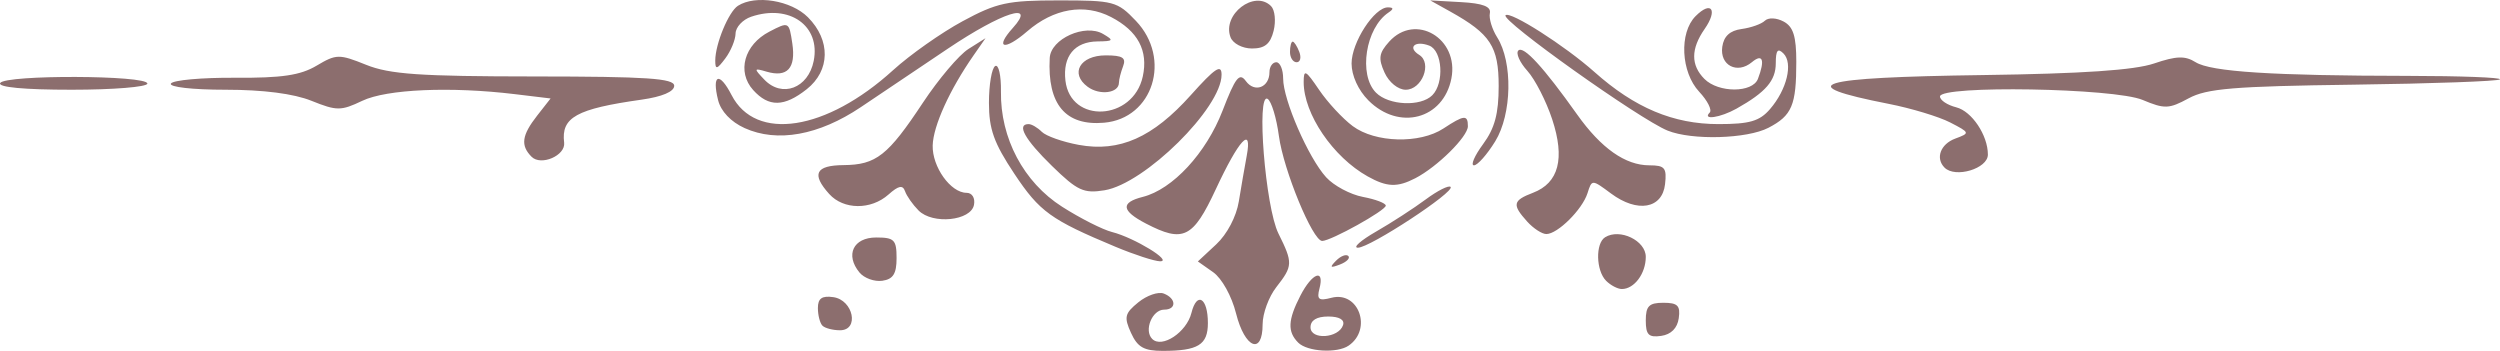 <svg width="570" height="80" viewBox="0 0 570 80" fill="none" xmlns="http://www.w3.org/2000/svg">
    <path
        d="M257.871 75.899C256.235 72.292 256.436 71.452 259.541 68.927C261.482 67.347 264.09 66.448 265.335 66.928C268.221 68.04 268.284 70.599 265.425 70.599C262.699 70.599 260.767 75.332 262.7 77.273C264.913 79.496 270.542 75.768 271.646 71.348C272.892 66.362 275.398 67.905 275.398 73.657C275.398 78.624 273.163 80 265.098 80C260.824 80 259.353 79.165 257.871 75.899ZM295.99 78.12C293.504 75.623 293.63 72.958 296.498 67.387C299.169 62.201 302.049 61.142 300.838 65.792C300.188 68.289 300.664 68.658 303.557 67.898C309.773 66.266 312.944 75.051 307.492 78.801C304.875 80.601 298.058 80.197 295.99 78.12ZM306.216 74.124C306.619 72.896 305.355 72.166 302.828 72.166C300.207 72.166 298.798 73.025 298.798 74.625C298.798 77.572 305.228 77.138 306.216 74.124ZM281.823 71.471C280.829 67.505 278.579 63.455 276.596 62.059L273.114 59.609L277.305 55.706C279.775 53.405 281.889 49.389 282.452 45.924C282.978 42.691 283.787 38.018 284.25 35.54C285.57 28.478 282.479 31.821 277.187 43.181C271.998 54.316 269.796 55.395 261.281 50.973C255.662 48.054 255.437 46.182 260.55 44.893C267.364 43.175 275.006 34.917 278.746 25.231C281.687 17.611 282.591 16.468 284.067 18.496C286.052 21.223 289.438 19.933 289.438 16.45C289.438 15.208 290.14 14.192 290.998 14.192C291.856 14.192 292.558 15.865 292.558 17.91C292.558 22.76 298.302 35.955 302.355 40.413C304.105 42.339 307.882 44.356 310.748 44.896C313.613 45.436 315.958 46.329 315.958 46.881C315.958 47.988 303.437 54.941 301.456 54.935C299.29 54.926 292.631 38.774 291.589 31C291.038 26.888 289.884 23.087 289.026 22.553C286.393 20.919 288.497 47.227 291.479 53.232C294.814 59.947 294.787 60.632 290.998 65.471C289.282 67.662 287.878 71.475 287.878 73.944C287.878 81.065 283.812 79.404 281.823 71.471ZM375.238 73.058C375.238 69.779 375.981 69.032 379.246 69.032C382.511 69.032 383.162 69.686 382.756 72.557C382.436 74.823 381.003 76.262 378.748 76.584C375.889 76.991 375.238 76.337 375.238 73.058ZM187.519 74.255C186.947 73.68 186.479 71.869 186.479 70.229C186.479 68.033 187.404 67.379 189.989 67.748C194.574 68.402 195.98 75.299 191.528 75.299C189.895 75.299 188.091 74.829 187.519 74.255ZM366.19 64.018C363.877 61.695 363.737 55.476 365.966 54.092C369.327 52.006 375.238 54.857 375.238 58.564C375.238 62.368 372.61 65.898 369.778 65.898C368.834 65.898 367.219 65.052 366.19 64.018ZM195.964 62.132C192.653 58.125 194.544 54.147 199.76 54.147C203.897 54.147 204.419 54.674 204.419 58.847C204.419 62.42 203.638 63.66 201.163 64.015C199.372 64.272 197.032 63.425 195.964 62.132ZM304.622 59.436C305.68 58.366 306.939 57.884 307.419 58.367C307.9 58.849 307.034 59.725 305.495 60.313C303.272 61.164 303.093 60.984 304.622 59.436ZM254.339 56.271C239.554 50.096 237.031 48.274 231.265 39.608C226.606 32.607 225.479 29.456 225.479 23.429C225.479 19.312 226.117 15.547 226.898 15.063C227.679 14.578 228.272 17.185 228.217 20.856C228.056 31.496 233.379 41.533 242.148 47.128C246.279 49.764 251.414 52.365 253.559 52.907C258.61 54.185 267.534 59.633 264.479 59.574C263.192 59.547 258.629 58.063 254.339 56.271ZM313.753 52.798C317.259 50.784 322.34 47.493 325.044 45.485C327.747 43.477 330.309 42.186 330.737 42.615C331.823 43.707 312.314 56.501 309.598 56.478C308.377 56.469 310.247 54.812 313.753 52.798ZM348.18 50.498C344.715 46.653 344.908 45.715 349.526 43.952C355.407 41.706 356.856 36.154 353.899 27.197C352.534 23.06 349.988 18.092 348.241 16.157C346.494 14.221 345.567 12.133 346.181 11.517C347.351 10.342 351.931 15.325 359.581 26.097C365.059 33.81 370.581 37.695 376.066 37.695C379.573 37.695 380.058 38.28 379.631 42.004C378.99 47.605 373.324 48.581 367.322 44.124C362.954 40.881 362.951 40.881 361.953 44.041C360.775 47.767 355.14 53.363 352.565 53.363C351.573 53.363 349.6 52.074 348.18 50.498ZM209.434 47.992C208.116 46.668 206.726 44.691 206.346 43.599C205.832 42.121 204.865 42.315 202.574 44.354C198.577 47.911 192.326 47.854 189.061 44.23C184.961 39.68 185.944 37.699 192.329 37.645C199.766 37.581 202.439 35.48 210.42 23.422C213.984 18.038 218.654 12.525 220.799 11.171L224.699 8.708L221.973 12.625C216.518 20.464 212.779 28.698 212.653 33.15C212.515 38.032 216.75 43.962 220.375 43.962C221.639 43.962 222.366 45.137 222.071 46.704C221.383 50.347 212.664 51.236 209.434 47.992ZM239.86 37.846C233.657 31.8 231.7 28.294 234.527 28.294C235.213 28.294 236.561 29.083 237.521 30.048C238.482 31.013 242.284 32.356 245.971 33.033C255.244 34.736 262.851 31.355 271.511 21.682C277.034 15.511 278.518 14.527 278.518 17.034C278.518 24.601 261.01 41.886 251.83 43.383C247.084 44.156 245.657 43.496 239.86 37.846ZM311.835 40.222C303.917 35.803 297.238 25.966 297.238 18.723C297.238 15.716 297.669 15.932 300.748 20.475C302.679 23.324 306.133 27.05 308.425 28.755C313.557 32.573 323.725 32.836 329.112 29.291C333.824 26.19 334.678 26.112 334.678 28.784C334.678 31.152 327.7 38.052 322.691 40.637C318.568 42.764 316.229 42.675 311.835 40.222ZM443.357 38.217C441.234 36.084 442.423 32.854 445.793 31.602C449.2 30.336 449.177 30.263 444.623 27.914C442.068 26.596 435.765 24.69 430.617 23.679C408.285 19.294 413.692 17.648 452.19 17.113C474.827 16.798 486.637 15.998 491.128 14.473C496.237 12.738 498.202 12.678 500.599 14.181C504.072 16.359 518.107 17.263 549.046 17.3C560.987 17.313 570.41 17.673 569.986 18.099C569.563 18.524 554.529 19.067 536.576 19.306C509.292 19.669 503.126 20.181 498.994 22.424C494.529 24.849 493.519 24.883 488.515 22.783C482.047 20.069 442.317 19.392 442.317 21.996C442.317 22.841 443.984 23.953 446.021 24.467C449.578 25.364 453.237 30.831 453.237 35.25C453.237 38.448 445.808 40.678 443.357 38.217ZM121.199 35.741C118.642 33.173 118.956 30.849 122.467 26.367L125.534 22.45L117.397 21.468C102.71 19.696 88.164 20.33 82.596 22.984C77.725 25.305 76.794 25.305 71.018 22.984C66.959 21.352 60.026 20.459 51.417 20.459C43.907 20.459 38.475 19.843 38.965 19.047C39.443 18.271 46.033 17.677 53.609 17.728C64.223 17.799 68.481 17.17 72.164 14.985C76.688 12.301 77.293 12.29 83.488 14.78C88.861 16.939 95.741 17.414 121.877 17.433C147.503 17.45 153.72 17.866 153.72 19.563C153.72 20.886 150.961 22.06 146.31 22.716C131.406 24.819 127.905 26.76 128.625 32.521C128.991 35.454 123.349 37.901 121.199 35.741ZM338.141 32.863C340.803 29.247 341.698 25.917 341.698 19.634C341.698 10.621 339.831 7.745 330.659 2.635L326.098 0.094L333.118 0.484C338.094 0.76 340.007 1.497 339.687 3.014C339.44 4.192 340.187 6.66 341.348 8.498C344.947 14.196 344.728 26.018 340.909 32.225C339.058 35.233 336.878 37.695 336.064 37.695C335.25 37.695 336.185 35.52 338.141 32.863ZM169.764 29.199C166.641 27.783 164.362 25.381 163.726 22.835C162.25 16.927 164.013 16.265 166.802 21.681C172.295 32.35 188.37 29.865 203.639 15.986C207.5 12.477 214.618 7.465 219.457 4.848C227.267 0.625 229.732 0.09 241.395 0.09C253.938 0.09 254.737 0.302 258.987 4.757C267.186 13.353 262.914 27.011 251.723 27.98C242.924 28.743 238.769 23.786 239.339 13.207C239.573 8.857 247.39 5.338 251.494 7.735C254.022 9.211 253.883 9.401 250.24 9.444C245.002 9.505 242.278 12.824 242.916 18.37C244.059 28.297 258.343 27.548 260.553 17.445C261.841 11.554 259.448 7.066 253.323 3.885C247.241 0.726 240.249 1.92 234.197 7.149C229.003 11.638 226.682 11.082 230.93 6.367C236.454 0.237 228.497 2.774 216.119 11.09C209.684 15.413 200.75 21.417 196.265 24.431C186.698 30.86 177.195 32.57 169.764 29.199ZM380.23 29.783C373.868 27.219 342.118 4.63 343.262 3.481C344.296 2.442 356.808 10.425 363.538 16.416C372.725 24.596 381.526 28.294 391.807 28.294C398.917 28.294 401.18 27.635 403.567 24.871C407.406 20.425 408.858 14.429 406.635 12.197C405.331 10.887 404.877 11.462 404.877 14.419C404.877 18.385 402.592 21.027 395.929 24.768C392.238 26.84 388.028 27.459 389.812 25.668C390.392 25.085 389.315 22.951 387.42 20.924C383.247 16.463 382.813 7.478 386.588 3.687C390.193 0.066 391.717 2.216 388.657 6.605C385.497 11.136 385.482 14.856 388.609 17.997C391.81 21.213 399.58 21.202 400.81 17.979C402.46 13.662 401.903 12.119 399.437 14.174C396.082 16.971 392.08 14.898 392.678 10.672C393.018 8.266 394.421 6.972 397.077 6.615C399.222 6.327 401.611 5.478 402.386 4.73C403.185 3.958 405.043 4.04 406.676 4.918C408.874 6.099 409.557 8.282 409.557 14.117C409.557 24.009 408.568 26.348 403.206 29.134C398.319 31.672 385.797 32.026 380.23 29.783ZM311.987 22.881C309.676 20.559 308.158 17.227 308.158 14.475C308.158 9.655 313.36 1.64 316.461 1.681C317.762 1.699 317.797 2.041 316.582 2.856C311.348 6.366 309.679 17.062 313.73 21.131C316.631 24.045 323.916 24.375 326.566 21.713C329.332 18.935 328.881 11.564 325.875 10.405C322.622 9.152 320.824 10.804 323.58 12.515C326.587 14.381 324.23 20.459 320.499 20.459C318.763 20.459 316.688 18.776 315.677 16.549C314.211 13.317 314.395 12.092 316.732 9.498C322.713 2.86 332.702 8.762 330.919 17.881C329.097 27.203 318.957 29.881 311.987 22.881ZM171.716 20.523C167.965 16.359 169.677 10.196 175.412 7.218C179.869 4.903 179.904 4.921 180.65 9.931C181.488 15.556 179.501 17.724 174.779 16.338C171.856 15.48 171.823 15.594 174.257 18.144C178.303 22.382 184.284 20.123 185.525 13.889C187.121 5.878 180.009 0.851 171.269 3.813C169.339 4.467 167.737 6.188 167.71 7.638C167.682 9.088 166.629 11.643 165.37 13.316C163.457 15.857 163.079 15.938 163.079 13.81C163.079 10.036 166.125 2.677 168.247 1.321C172.264 -1.244 180.376 0.085 184.21 3.936C189.421 9.17 189.302 16.1 183.929 20.346C178.786 24.409 175.264 24.46 171.716 20.523ZM247.997 19.795C243.866 16.761 246.243 12.625 252.117 12.625C255.94 12.625 256.805 13.168 256.066 15.104C255.545 16.467 255.119 18.154 255.119 18.853C255.119 21.238 250.748 21.816 247.997 19.795ZM0.04 18.927C1.223 17.004 33.601 17.125 33.601 19.052C33.601 19.826 25.837 20.459 16.349 20.459C5.501 20.459 -0.553 19.89 0.04 18.927ZM294.118 11.842C294.118 10.549 294.394 9.491 294.731 9.491C295.069 9.491 295.749 10.549 296.242 11.842C296.736 13.134 296.46 14.192 295.629 14.192C294.798 14.192 294.118 13.134 294.118 11.842ZM280.561 8.495C278.581 3.312 286.02 -2.403 289.802 1.395C290.677 2.275 290.94 4.809 290.386 7.026C289.639 10.019 288.369 11.058 285.46 11.058C283.27 11.058 281.108 9.927 280.561 8.495Z"
        fill="#8C6E6E" />
</svg>